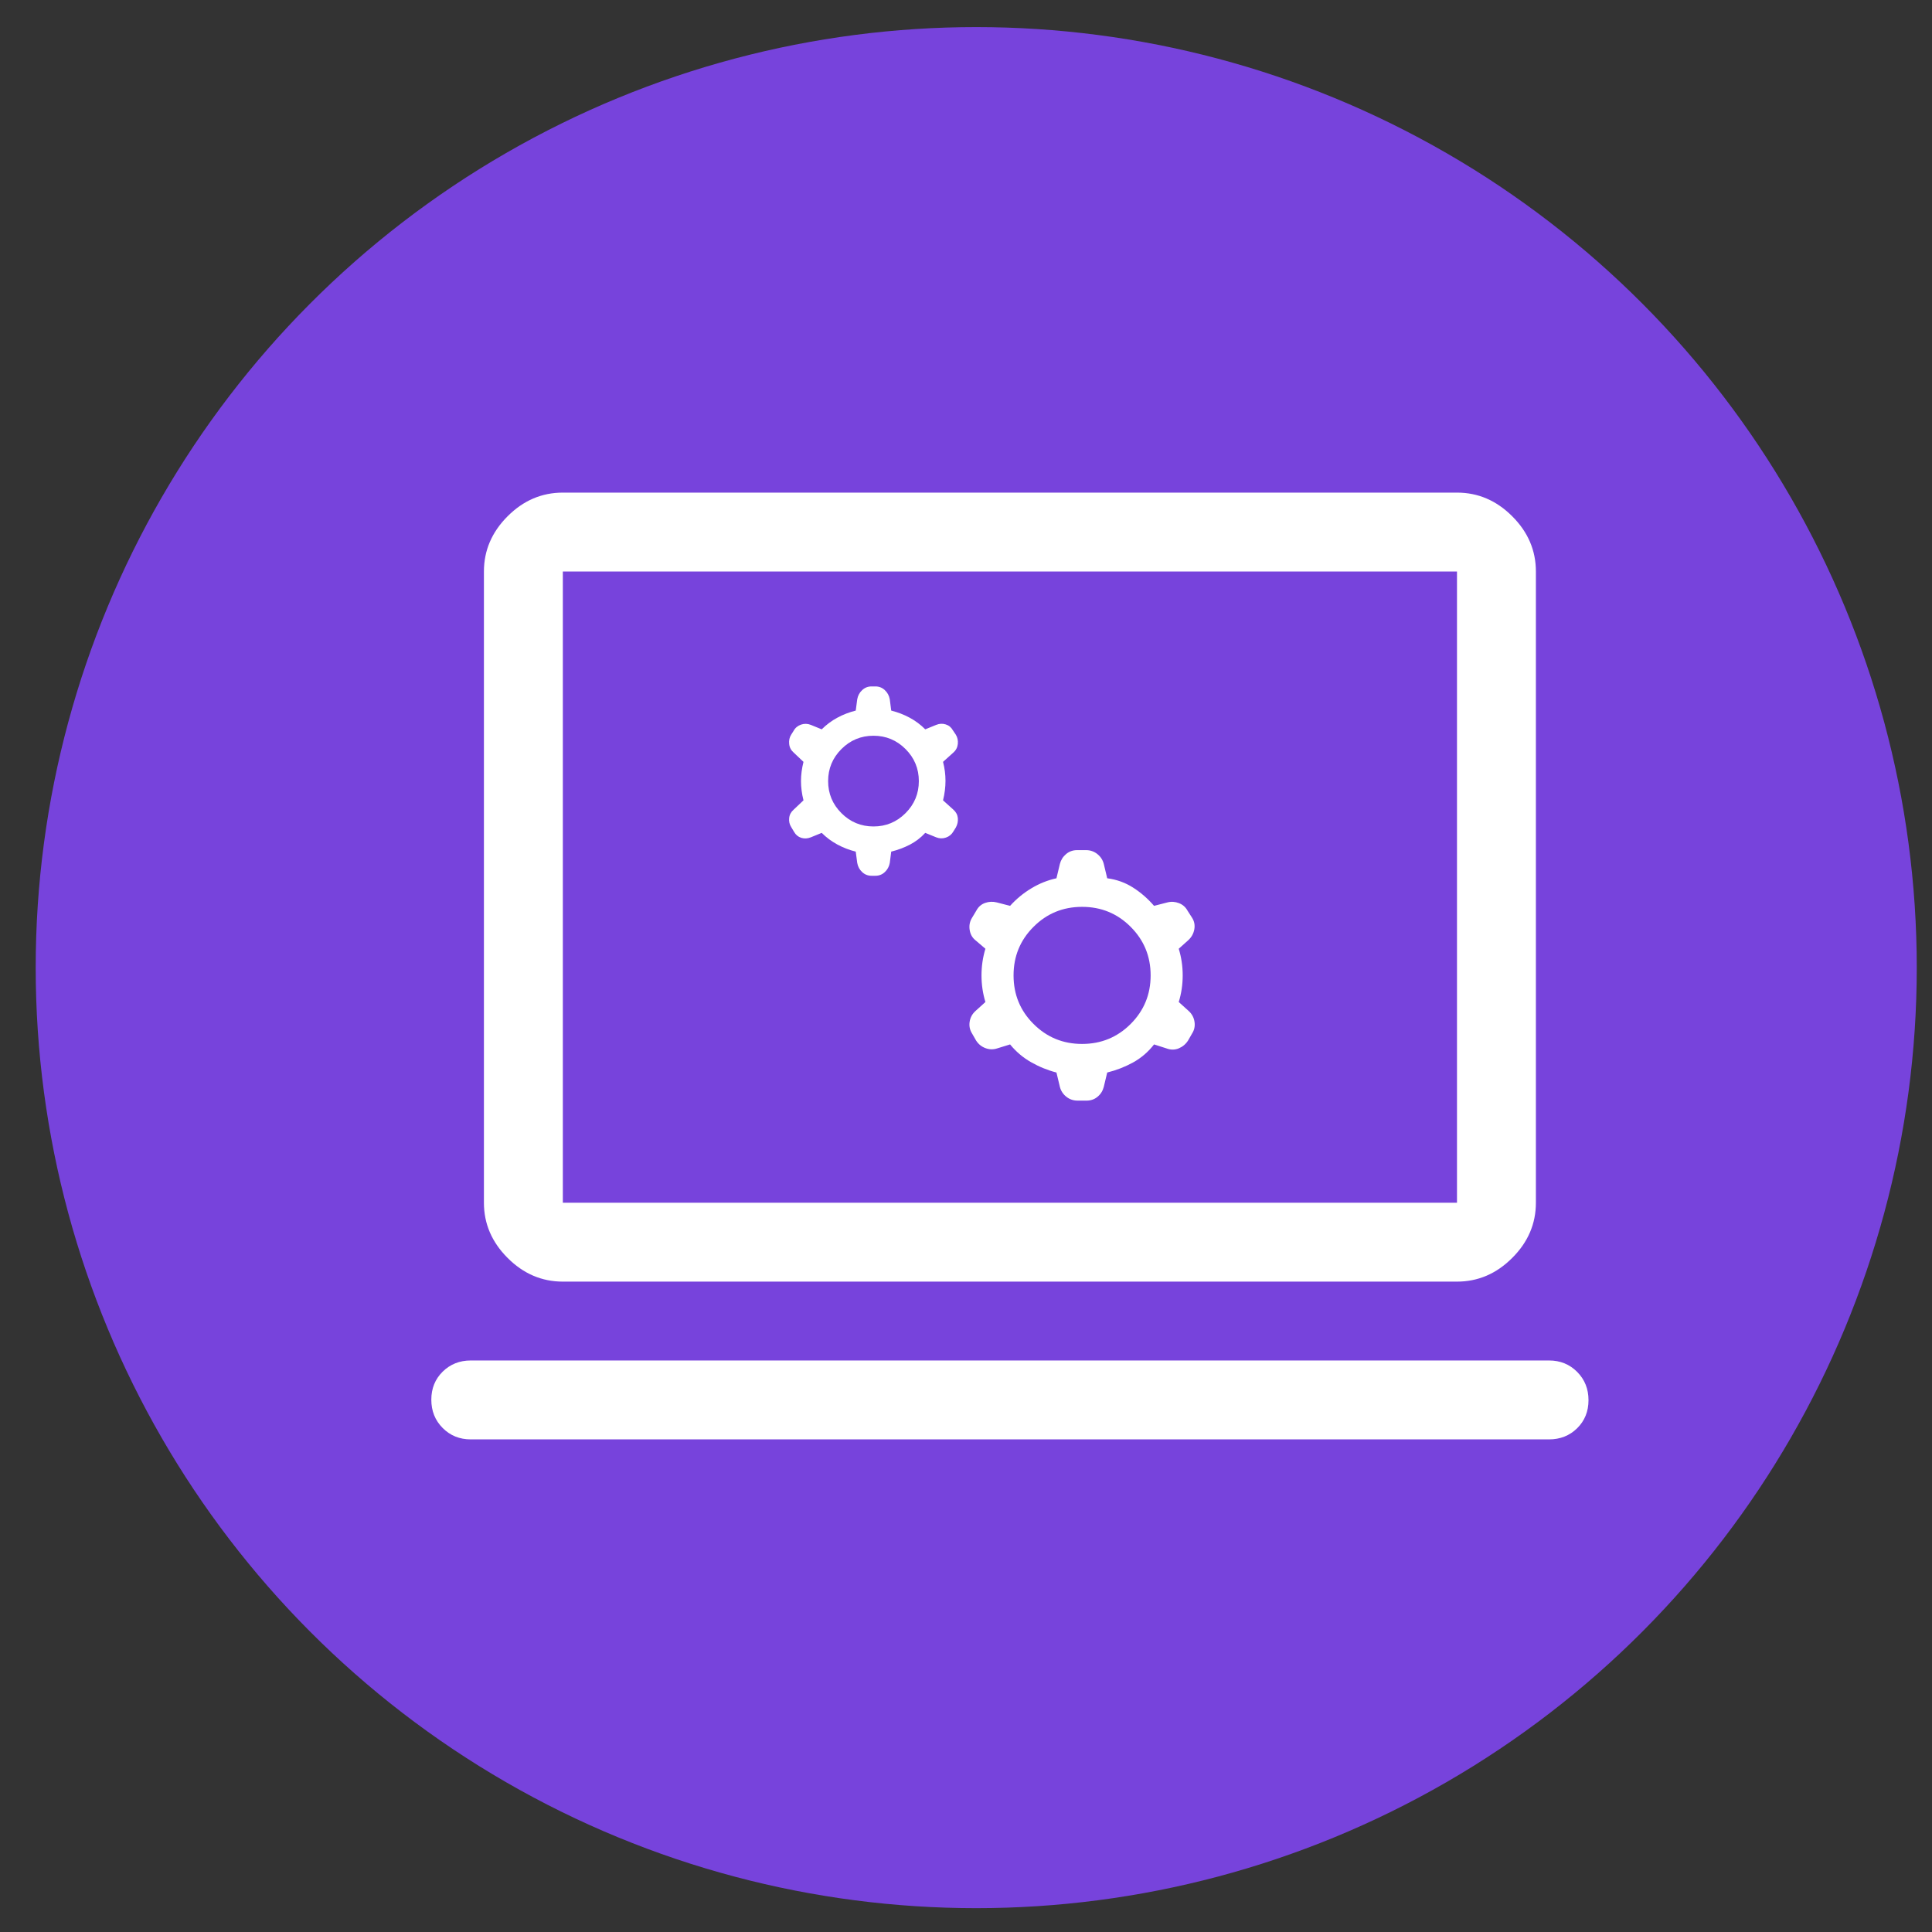 <svg width="44" height="44" viewBox="0 0 44 44" fill="none" xmlns="http://www.w3.org/2000/svg">
<rect x="0" y="0" width="44" height="44" fill="#333333" stroke="none"/>
<circle cx="22.233" cy="22.037" r="21.42" fill="#7743DC"/>
<path d="M10.721 32.781C10.467 32.781 10.254 32.695 10.081 32.521C9.909 32.348 9.823 32.134 9.823 31.877C9.823 31.622 9.909 31.409 10.081 31.239C10.254 31.069 10.467 30.984 10.721 30.984H35.279C35.533 30.984 35.747 31.071 35.919 31.244C36.091 31.417 36.177 31.632 36.177 31.888C36.177 32.144 36.091 32.357 35.919 32.527C35.747 32.696 35.533 32.781 35.279 32.781H10.721ZM12.818 29.188C12.339 29.188 11.919 29.008 11.56 28.648C11.201 28.289 11.021 27.87 11.021 27.391V13.016C11.021 12.537 11.201 12.117 11.56 11.758C11.919 11.398 12.339 11.219 12.818 11.219H33.182C33.661 11.219 34.081 11.398 34.44 11.758C34.8 12.117 34.979 12.537 34.979 13.016V27.391C34.979 27.87 34.8 28.289 34.44 28.648C34.081 29.008 33.661 29.188 33.182 29.188H12.818ZM12.818 27.391H33.182V13.016H12.818V27.391Z" fill="white"/>
<g clip-path="url(#clip0_248_7252)">
<path d="M19.489 19.395C19.339 19.358 19.199 19.303 19.068 19.232C18.937 19.161 18.819 19.073 18.714 18.968L18.467 19.069C18.392 19.099 18.319 19.103 18.248 19.081C18.177 19.058 18.123 19.013 18.085 18.946L18.018 18.834C17.98 18.774 17.965 18.706 17.973 18.631C17.98 18.556 18.014 18.493 18.074 18.44L18.299 18.227C18.261 18.077 18.242 17.931 18.242 17.789C18.242 17.647 18.261 17.501 18.299 17.351L18.074 17.138C18.014 17.085 17.98 17.02 17.973 16.941C17.965 16.863 17.98 16.793 18.018 16.733L18.074 16.644C18.111 16.576 18.168 16.529 18.242 16.503C18.317 16.477 18.392 16.479 18.467 16.509L18.714 16.61C18.819 16.505 18.937 16.417 19.068 16.346C19.199 16.275 19.339 16.221 19.489 16.183L19.523 15.925C19.538 15.842 19.575 15.773 19.635 15.717C19.695 15.661 19.766 15.633 19.848 15.633H19.938C20.02 15.633 20.092 15.661 20.151 15.717C20.211 15.773 20.249 15.842 20.264 15.925L20.297 16.183C20.447 16.221 20.588 16.275 20.719 16.346C20.85 16.417 20.968 16.505 21.072 16.61L21.32 16.509C21.394 16.479 21.467 16.475 21.538 16.498C21.61 16.52 21.664 16.565 21.701 16.632L21.769 16.733C21.806 16.793 21.821 16.863 21.814 16.941C21.806 17.02 21.773 17.085 21.713 17.138L21.477 17.351C21.514 17.493 21.533 17.637 21.533 17.783C21.533 17.929 21.514 18.077 21.477 18.227L21.713 18.44C21.773 18.493 21.806 18.556 21.814 18.631C21.821 18.706 21.806 18.777 21.769 18.845L21.713 18.935C21.675 19.002 21.619 19.049 21.544 19.075C21.469 19.101 21.394 19.099 21.32 19.069L21.072 18.968C20.968 19.081 20.85 19.17 20.719 19.238C20.588 19.305 20.447 19.358 20.297 19.395L20.264 19.653C20.249 19.736 20.211 19.805 20.151 19.861C20.092 19.917 20.02 19.945 19.938 19.945H19.848C19.766 19.945 19.695 19.917 19.635 19.861C19.575 19.805 19.538 19.736 19.523 19.653L19.489 19.395ZM19.893 18.822C20.178 18.822 20.421 18.721 20.623 18.519C20.825 18.317 20.926 18.074 20.926 17.789C20.926 17.505 20.825 17.261 20.623 17.059C20.421 16.857 20.178 16.756 19.893 16.756C19.609 16.756 19.365 16.857 19.163 17.059C18.961 17.261 18.86 17.505 18.86 17.789C18.86 18.074 18.961 18.317 19.163 18.519C19.365 18.721 19.609 18.822 19.893 18.822ZM24.06 24.426C23.858 24.374 23.665 24.295 23.481 24.19C23.298 24.086 23.139 23.951 23.004 23.786L22.712 23.876C22.622 23.906 22.532 23.904 22.442 23.87C22.353 23.837 22.282 23.779 22.229 23.696L22.139 23.539C22.087 23.457 22.068 23.367 22.083 23.27C22.098 23.172 22.143 23.09 22.218 23.023L22.442 22.82C22.383 22.626 22.353 22.424 22.353 22.214C22.353 22.004 22.383 21.802 22.442 21.607L22.218 21.416C22.143 21.357 22.098 21.276 22.083 21.175C22.068 21.074 22.087 20.982 22.139 20.9L22.24 20.731C22.285 20.649 22.351 20.593 22.437 20.563C22.523 20.533 22.611 20.529 22.701 20.552L23.004 20.63C23.146 20.473 23.307 20.34 23.487 20.232C23.667 20.123 23.858 20.046 24.06 20.002L24.138 19.676C24.161 19.586 24.208 19.511 24.279 19.451C24.35 19.391 24.434 19.361 24.531 19.361H24.734C24.831 19.361 24.917 19.391 24.992 19.451C25.067 19.511 25.115 19.586 25.138 19.676L25.216 20.002C25.434 20.031 25.63 20.102 25.806 20.215C25.982 20.327 26.141 20.466 26.283 20.63L26.587 20.552C26.676 20.529 26.764 20.535 26.851 20.569C26.937 20.602 27.002 20.66 27.047 20.743L27.148 20.9C27.201 20.982 27.217 21.072 27.199 21.169C27.18 21.267 27.133 21.349 27.058 21.416L26.845 21.607C26.905 21.802 26.935 22.004 26.935 22.214C26.935 22.424 26.905 22.626 26.845 22.82L27.07 23.023C27.144 23.09 27.189 23.172 27.204 23.27C27.219 23.367 27.201 23.457 27.148 23.539L27.058 23.696C27.006 23.779 26.935 23.838 26.845 23.876C26.755 23.913 26.661 23.913 26.564 23.876L26.283 23.786C26.149 23.958 25.989 24.095 25.806 24.196C25.623 24.297 25.426 24.374 25.216 24.426L25.138 24.752C25.115 24.842 25.069 24.917 24.997 24.977C24.926 25.037 24.842 25.066 24.745 25.066H24.543C24.445 25.066 24.359 25.037 24.284 24.977C24.209 24.917 24.161 24.842 24.138 24.752L24.06 24.426ZM24.644 23.775C25.078 23.775 25.447 23.623 25.75 23.32C26.053 23.017 26.205 22.648 26.205 22.214C26.205 21.78 26.053 21.411 25.75 21.108C25.447 20.804 25.078 20.653 24.644 20.653C24.209 20.653 23.841 20.804 23.538 21.108C23.234 21.411 23.083 21.78 23.083 22.214C23.083 22.648 23.234 23.017 23.538 23.32C23.841 23.623 24.209 23.775 24.644 23.775Z" fill="white"/>
</g>
<defs>
<clipPath id="clip0_248_7252">
<rect width="11.25" height="11.25" fill="white" transform="translate(16.75 14.5)"/>
</clipPath>
</defs>
</svg>
